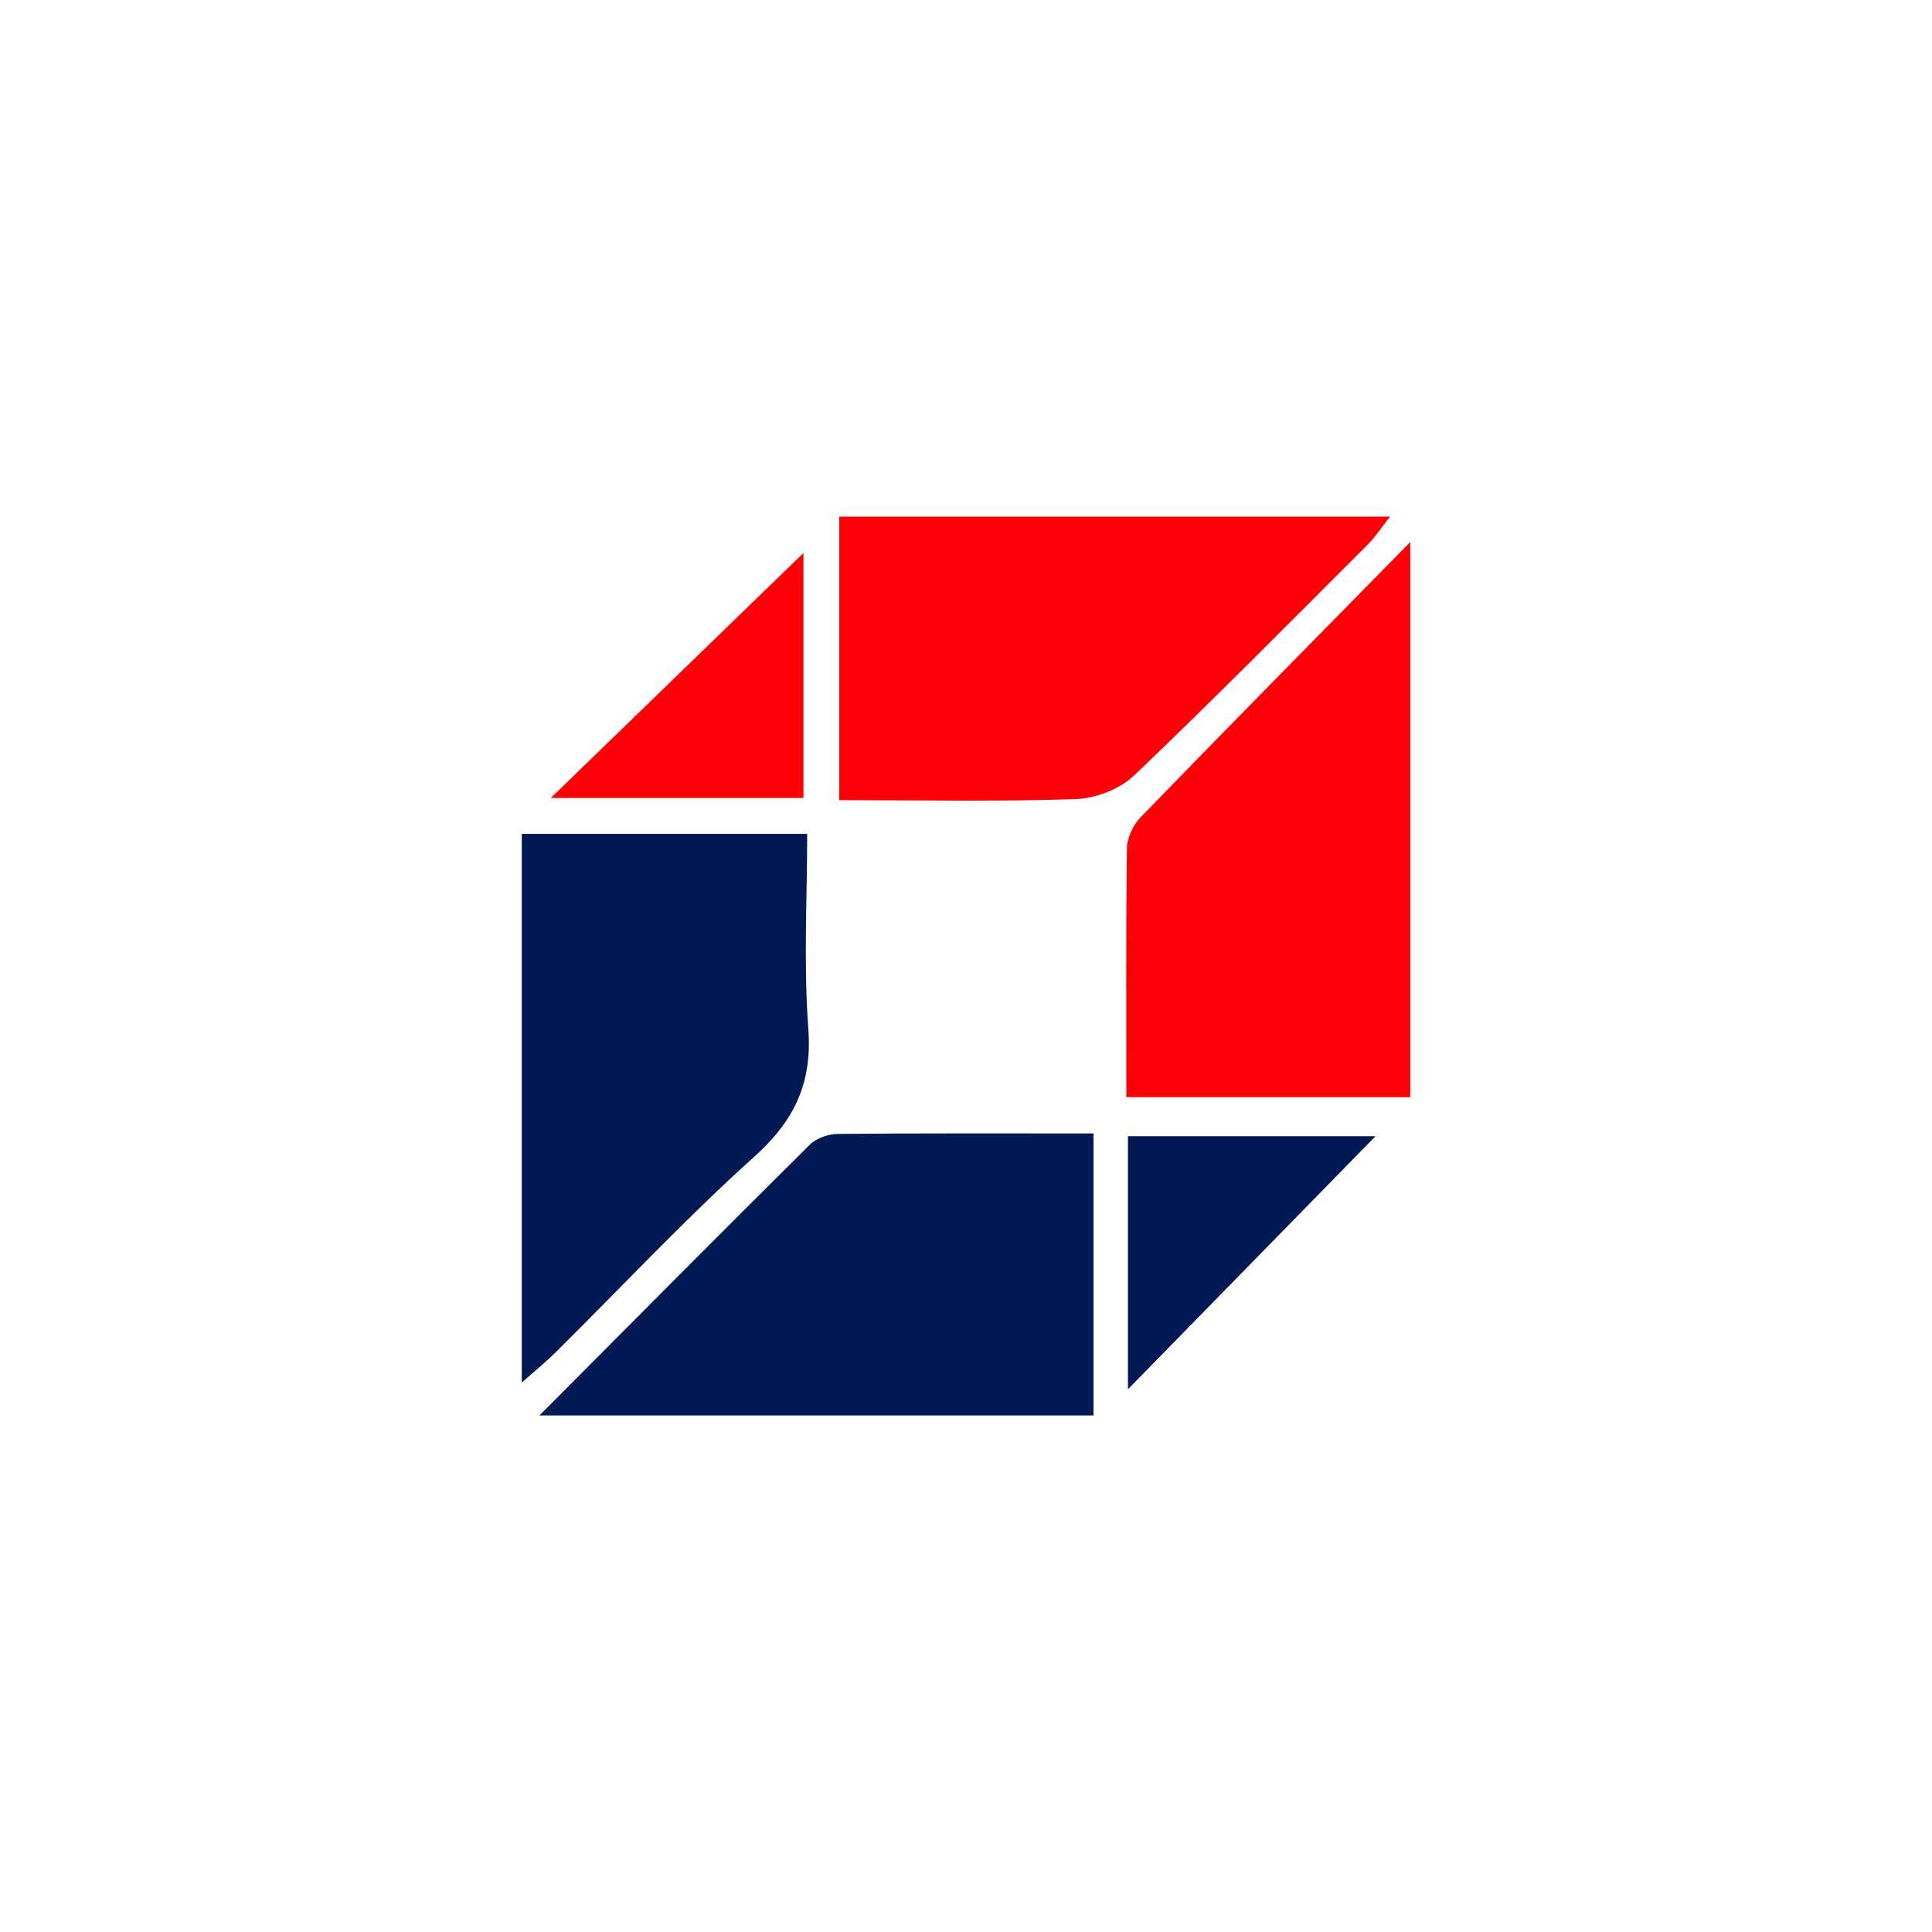 <?xml version="1.0" encoding="UTF-8"?>
<svg id="Layer_1" xmlns="http://www.w3.org/2000/svg" viewBox="0 0 290.81 290.81">
  <defs>
    <style>
      .cls-1 {
        fill: #011955;
      }

      .cls-2 {
        fill: #fff;
      }

      .cls-3 {
        fill: #ff0008;
      }
    </style>
  </defs>
  <path class="cls-2" d="M0,0v290.81h290.81V0H0Z"/>
  <g id="NVgRLS">
    <g>
      <path class="cls-3" d="M126.33,120.45v-42.69h82.91c-1.28,1.62-2.19,3.03-3.34,4.18-11.67,11.66-23.26,23.41-35.2,34.79-2.15,2.05-5.78,3.45-8.78,3.55-11.69.4-23.4.16-35.58.16Z"/>
      <path class="cls-1" d="M78.54,208.11v-82.59h42.96c0,9.65-.56,19.53.17,29.31.61,8.2-2.08,13.84-8.14,19.29-10.41,9.36-19.99,19.63-29.95,29.49-1.36,1.35-2.87,2.57-5.04,4.5Z"/>
      <path class="cls-1" d="M81.2,213.05c13.98-14.04,27.28-27.45,40.69-40.75.99-.98,2.8-1.61,4.23-1.62,12.66-.12,25.32-.07,38.48-.07v42.45h-83.41Z"/>
      <path class="cls-3" d="M169.54,165.15c0-13.02-.08-25.23.09-37.43.02-1.59.92-3.52,2.05-4.69,13.05-13.46,26.22-26.81,40.6-41.44v83.56h-42.74Z"/>
      <path class="cls-3" d="M120.94,120.12h-38.04c12.77-12.38,25.7-24.92,38.04-36.88v36.88Z"/>
      <path class="cls-1" d="M169.78,209.12v-38.09h37.26c-11.87,12.14-24.5,25.05-37.26,38.09Z"/>
    </g>
  </g>
</svg>